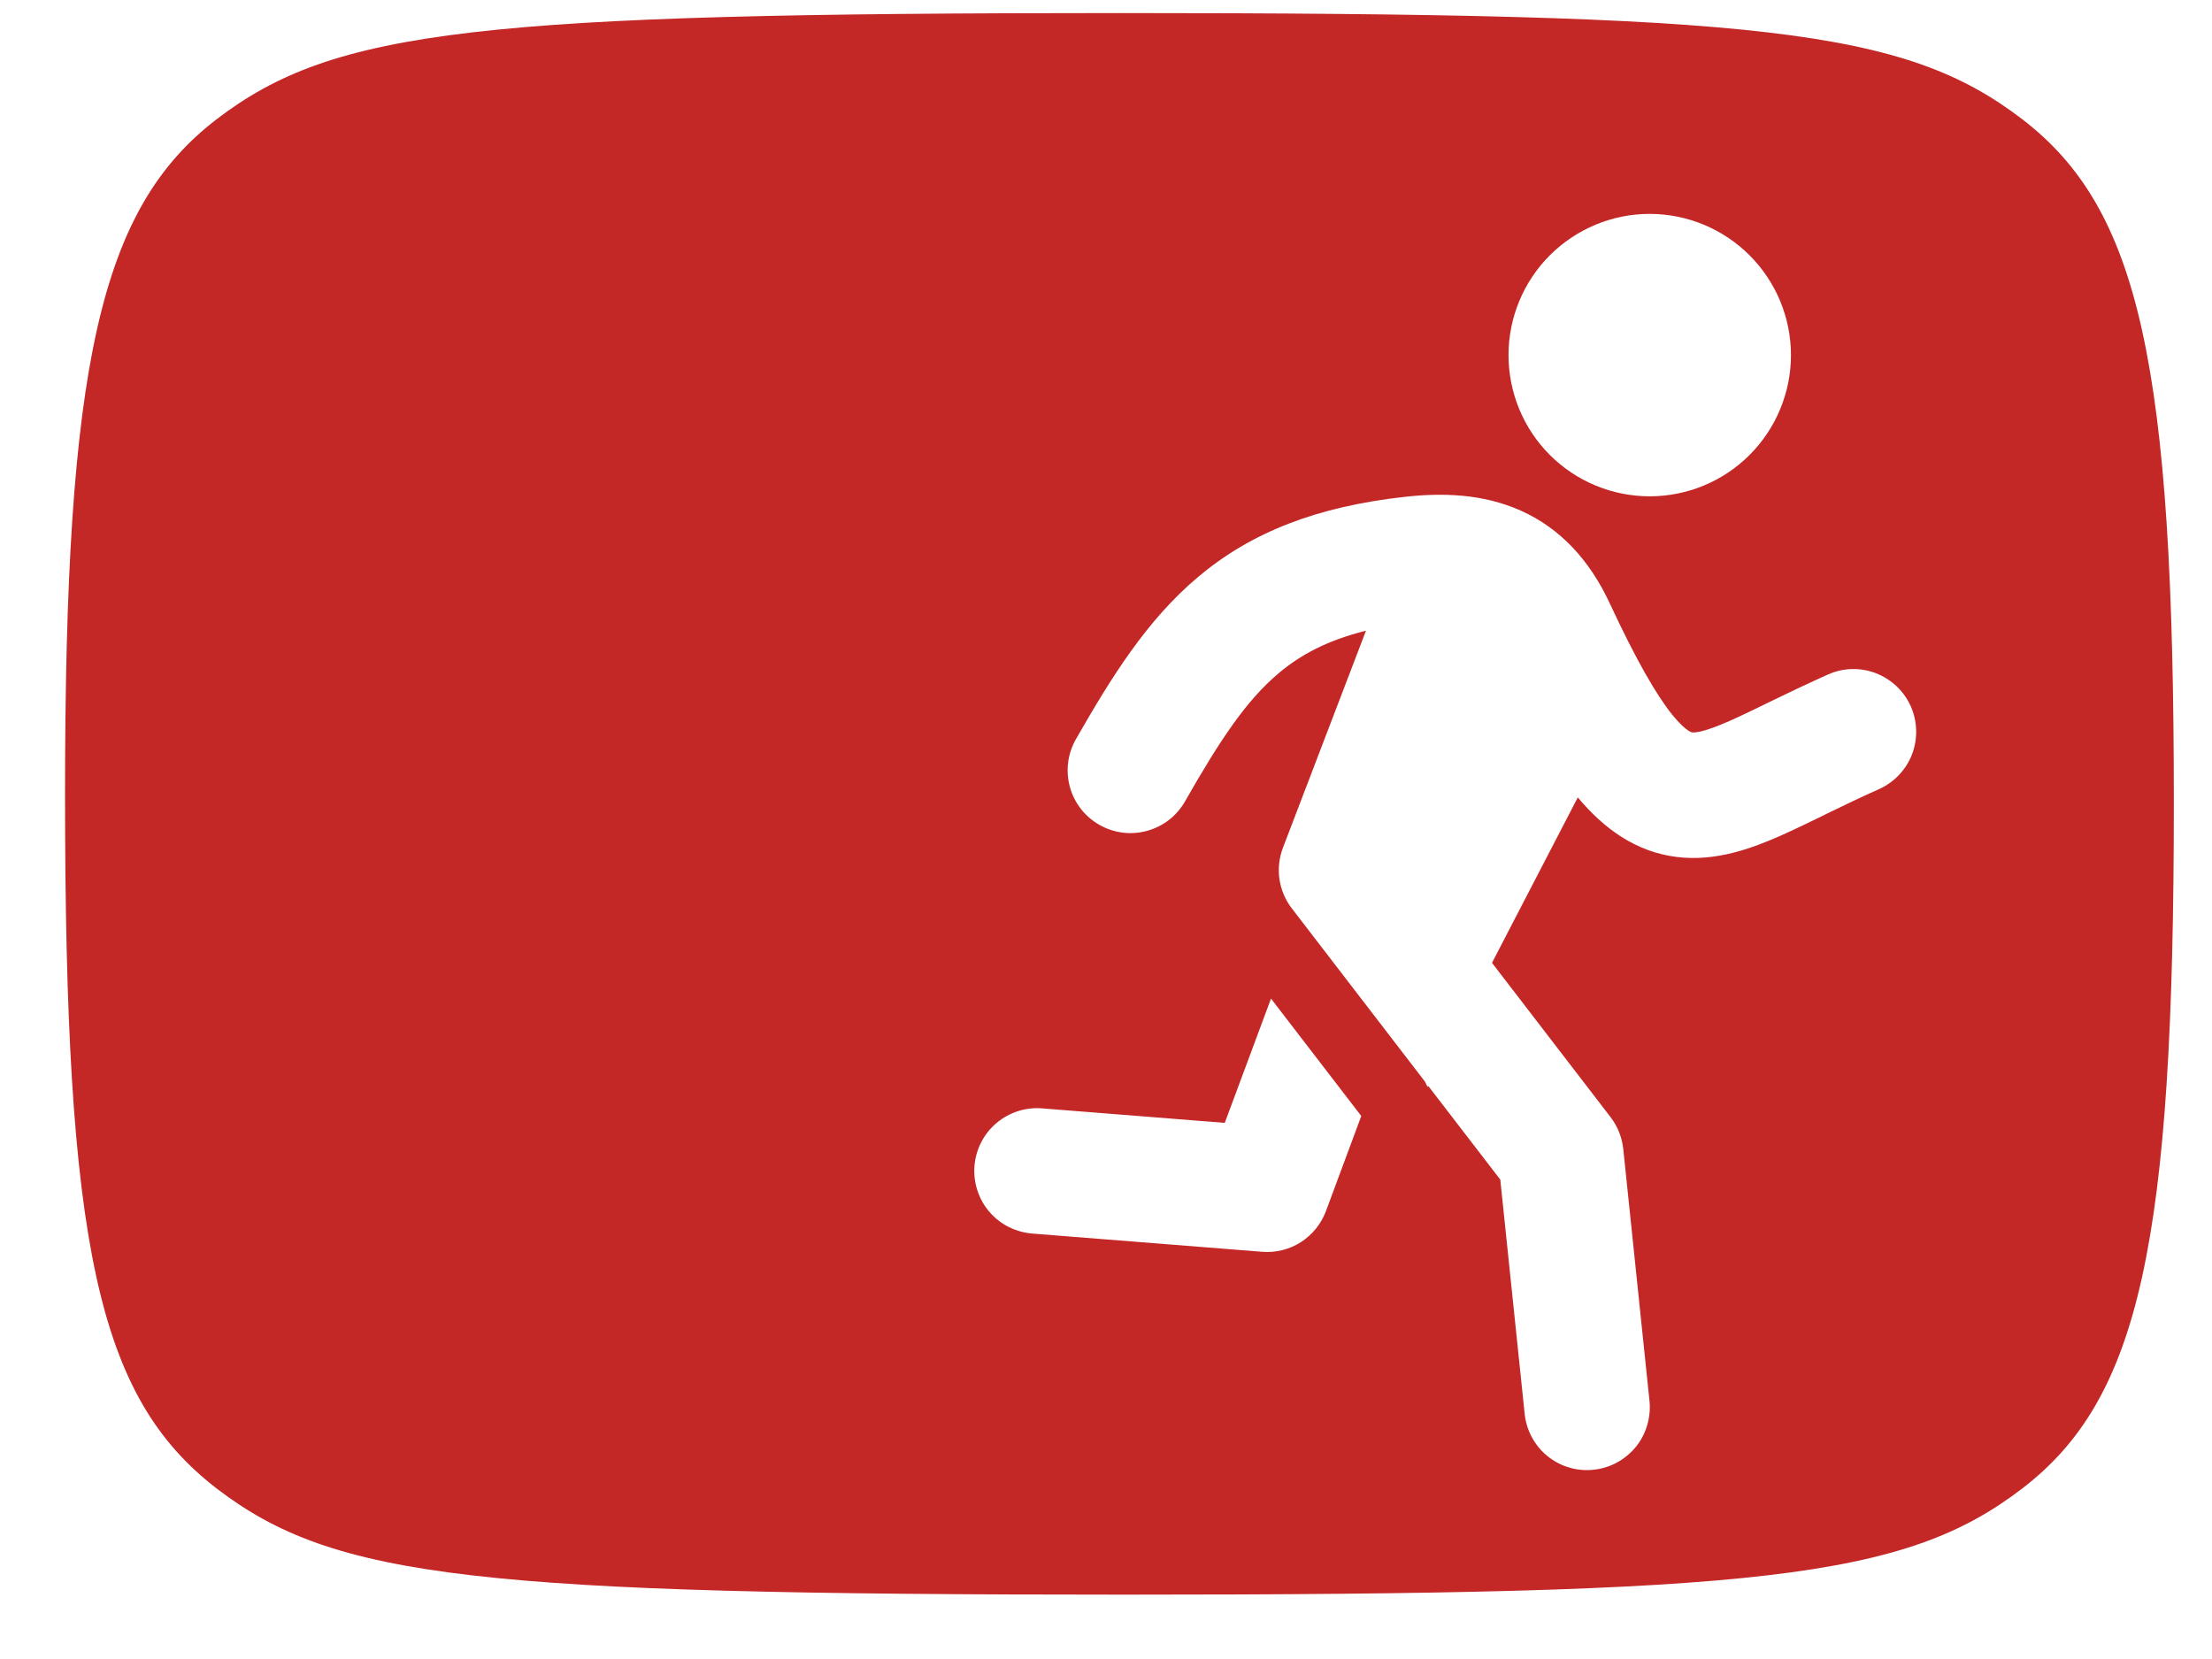 <svg width="32" height="24" viewBox="0 0 32 24" fill="none" xmlns="http://www.w3.org/2000/svg">
<path id="Subtract" d="M16.194 0.189C25.486 0.189 27.551 0.423 29.25 1.721C30.948 3.02 31.448 5.252 31.448 11.613C31.448 18.007 30.948 20.238 29.25 21.537C27.551 22.836 25.453 23.069 16.261 23.069C6.903 23.069 4.838 22.836 3.139 21.537C1.407 20.205 0.941 18.007 0.941 11.479C0.941 5.285 1.441 3.02 3.139 1.721C4.838 0.423 6.936 0.189 16.194 0.189ZM21.998 7.386C21.447 7.14 20.86 7.128 20.326 7.187C19.049 7.329 18.101 7.698 17.328 8.35C16.587 8.974 16.073 9.805 15.565 10.693C15.445 10.902 15.414 11.15 15.477 11.383C15.54 11.615 15.694 11.813 15.903 11.932C16.112 12.052 16.36 12.084 16.592 12.02C16.825 11.957 17.023 11.804 17.142 11.595C17.652 10.701 18.03 10.133 18.498 9.739C18.809 9.477 19.195 9.265 19.761 9.124L18.56 12.263C18.505 12.408 18.487 12.565 18.509 12.719C18.532 12.872 18.593 13.018 18.688 13.141L20.614 15.647L20.652 15.725L20.661 15.709L21.704 17.065L22.055 20.439C22.066 20.559 22.1 20.676 22.156 20.783C22.212 20.889 22.288 20.984 22.381 21.06C22.474 21.137 22.581 21.195 22.697 21.229C22.812 21.264 22.933 21.275 23.053 21.262C23.173 21.25 23.289 21.214 23.395 21.156C23.5 21.098 23.593 21.02 23.669 20.927C23.744 20.832 23.8 20.724 23.832 20.608C23.865 20.492 23.875 20.371 23.861 20.252L23.483 16.621C23.465 16.454 23.402 16.295 23.3 16.162L21.584 13.929L22.825 11.536C23.204 11.988 23.664 12.325 24.261 12.398C24.827 12.467 25.35 12.27 25.758 12.09C25.956 12.002 26.166 11.9 26.375 11.798L26.435 11.768C26.683 11.646 26.933 11.528 27.185 11.415C27.404 11.316 27.575 11.135 27.661 10.911C27.746 10.687 27.74 10.437 27.642 10.217C27.544 9.998 27.364 9.827 27.14 9.74C26.916 9.653 26.667 9.659 26.448 9.756C26.176 9.878 25.906 10.005 25.638 10.136L25.585 10.162C25.367 10.268 25.188 10.356 25.024 10.428C24.648 10.595 24.52 10.6 24.48 10.595C24.474 10.595 24.459 10.592 24.425 10.57C24.381 10.541 24.303 10.477 24.192 10.34C23.961 10.052 23.673 9.557 23.286 8.725C22.998 8.107 22.576 7.644 21.998 7.386ZM17.718 16.244L15.085 16.035C14.966 16.024 14.845 16.037 14.731 16.073C14.616 16.109 14.509 16.168 14.418 16.245C14.325 16.322 14.25 16.417 14.195 16.524C14.14 16.631 14.107 16.747 14.097 16.867C14.088 16.987 14.102 17.107 14.139 17.221C14.177 17.336 14.236 17.442 14.315 17.533C14.393 17.624 14.489 17.698 14.596 17.752C14.704 17.805 14.821 17.837 14.941 17.846L18.259 18.109C18.456 18.125 18.652 18.076 18.819 17.97C18.985 17.863 19.113 17.705 19.182 17.52L19.693 16.145L18.387 14.446L17.718 16.244ZM23.866 3.094C23.324 3.094 22.805 3.31 22.421 3.693C22.038 4.076 21.823 4.596 21.823 5.137C21.823 5.679 22.038 6.199 22.421 6.582C22.805 6.965 23.324 7.18 23.866 7.18C24.407 7.18 24.927 6.965 25.31 6.582C25.693 6.199 25.909 5.679 25.909 5.137C25.909 4.596 25.693 4.076 25.31 3.693C24.927 3.31 24.407 3.095 23.866 3.094Z" fill="#C32726"/>
</svg>
